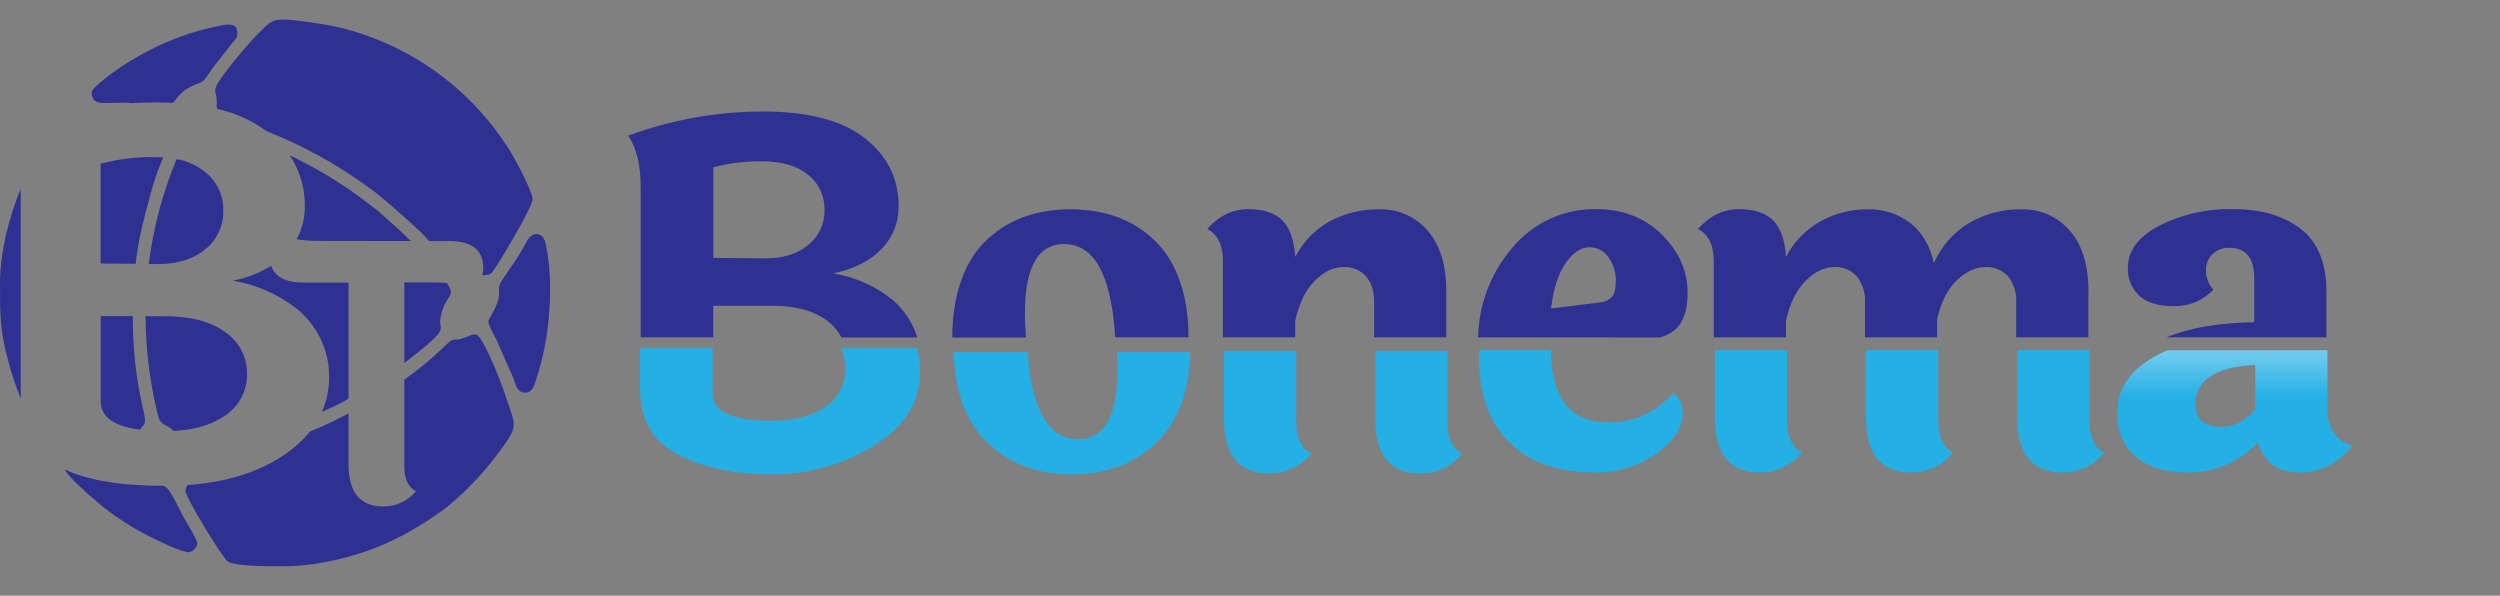 <svg width="256" height="61" viewBox="0 0 256 61" fill="none" xmlns="http://www.w3.org/2000/svg">
<rect x="0" y="0" width="256" height="61" fill="#808080" stroke="none"/>
<g clip-path="url(#clip0_262_358)">
<path fill-rule="evenodd" clip-rule="evenodd" d="M18.078 16.292C17.479 17.75 16.959 19.24 16.521 20.754C15.929 22.812 15.498 24.913 15.233 27.039H16.171C18.212 27.039 19.837 26.528 21.047 25.506C21.631 25.033 22.098 24.431 22.413 23.748C22.728 23.066 22.882 22.32 22.863 21.568C22.881 20.813 22.724 20.063 22.405 19.378C22.085 18.694 21.61 18.093 21.019 17.622C20.166 16.939 19.155 16.482 18.078 16.292ZM42.07 24.682C41.086 23.691 40.092 22.831 38.942 21.802C38.468 21.381 38.004 21.076 37.526 20.687L35.994 19.565C33.986 18.178 31.87 16.953 29.667 15.903C30.7 17.44 31.238 19.256 31.21 21.108C31.229 22.294 30.944 23.464 30.382 24.509C31.189 24.622 32.002 24.675 32.817 24.668L42.07 24.682ZM41.401 37.17C42.972 35.981 44.752 34.541 45.018 33.985C45.372 33.235 44.784 33.422 45.283 31.826C45.807 30.139 46.699 30.326 45.74 28.974C45.284 28.939 44.796 28.921 44.275 28.921H41.401V37.17ZM32.972 42.17C33.326 42.017 33.652 41.865 33.963 41.717C34.271 41.593 34.572 41.452 34.865 41.296C35.163 41.115 35.432 40.963 35.69 40.822V28.935H31.09C29.271 28.935 28.162 28.364 27.764 27.223C26.555 27.965 25.222 28.481 23.829 28.744C26.241 29.136 28.513 30.136 30.432 31.649C31.419 32.467 32.223 33.483 32.792 34.633C33.406 35.864 33.716 37.224 33.698 38.599C33.709 39.827 33.462 41.044 32.972 42.17ZM14.904 32.375C14.924 35.722 15.33 39.057 16.114 42.311C16.468 43.769 16.851 43.228 17.792 44.123C19.995 44.012 21.754 43.484 23.068 42.538C23.766 42.074 24.336 41.441 24.725 40.7C25.115 39.958 25.311 39.129 25.297 38.291C25.311 37.449 25.114 36.617 24.725 35.87C24.336 35.123 23.766 34.484 23.068 34.013C21.582 32.923 19.524 32.378 16.896 32.378L14.904 32.375Z" fill="#2E3191"/>
<path fill-rule="evenodd" clip-rule="evenodd" d="M54.533 20.34C54.533 19.671 52.732 16.207 52.152 15.326C51.639 14.544 51.196 13.911 50.655 13.178C46.757 8.081 41.252 4.45 35.032 2.874C34.094 2.644 33.047 2.47 31.953 2.311C27.746 1.706 27.972 1.918 26.355 3.532C25.294 4.593 22.661 7.743 22.183 8.748C21.858 9.431 22.151 9.374 22.183 10.181C22.204 10.602 22.183 10.913 22.222 11.15C24.059 11.542 25.791 12.32 27.304 13.433C30.879 14.843 34.265 16.691 37.385 18.935C37.778 19.233 38.093 19.413 38.475 19.724L39.986 20.974C41.21 22.109 42.817 23.38 43.935 24.682H46.002C48.328 24.682 49.491 25.615 49.491 27.481C49.49 27.721 49.453 27.96 49.381 28.189C50.138 28.122 50.184 28.189 50.581 27.633C51.306 26.593 54.551 21.165 54.551 20.344L54.533 20.34Z" fill="#2E3191"/>
<path fill-rule="evenodd" clip-rule="evenodd" d="M13.893 27.014C14.04 25.666 14.276 24.329 14.6 23.012C15.078 21.119 15.616 18.854 16.345 17.028C16.497 16.646 16.621 16.352 16.699 16.119C16.433 16.119 16.157 16.094 15.878 16.094C13.996 16.053 12.119 16.28 10.301 16.766V26.982L13.893 27.014ZM14.345 43.999C14.671 43.341 15.145 43.812 14.593 41.621C13.905 38.587 13.574 35.483 13.606 32.371H10.312V41.083C10.312 42.683 11.656 43.656 14.345 44.003V43.999ZM0 29.059C0 32.375 0 33.907 0.906 37.198C1.236 38.424 1.642 39.629 2.123 40.804C2.123 40.673 2.123 40.545 2.123 40.411V19.339C0.888 22.286 0 25.906 0 29.059Z" fill="#2E3191"/>
<path fill-rule="evenodd" clip-rule="evenodd" d="M18.988 50.255C18.988 50.935 22.785 57.135 23.334 57.502C24.151 58.051 28.231 57.984 29.477 57.984C30.869 57.953 32.255 57.789 33.617 57.495C38.072 56.607 41.455 54.972 45.032 52.464C45.486 52.151 45.919 51.81 46.331 51.444C46.777 51.027 47.106 50.779 47.545 50.34C48.355 49.567 49.123 48.749 49.845 47.892C50.216 47.421 50.524 47.06 50.871 46.6C53.097 43.642 52.87 43.769 51.933 41.023C51.389 39.351 50.741 37.715 49.99 36.126C48.766 33.649 48.794 34.176 47.481 34.611C46.168 35.047 46.657 34.36 45.492 35.492C44.22 36.726 42.852 37.857 41.402 38.875V47.722C41.402 49.031 41.802 49.891 42.601 50.301C42.194 50.794 41.683 51.19 41.104 51.46C40.525 51.731 39.893 51.869 39.254 51.865C36.878 51.865 35.69 50.423 35.69 47.538V42.34C35.276 42.559 34.859 42.771 34.445 42.98C33.596 43.408 32.676 43.808 31.756 44.18C30.975 45.124 30.058 45.947 29.034 46.621C26.439 48.369 23.163 49.386 19.204 49.672C19.082 49.848 19.008 50.053 18.988 50.266V50.255Z" fill="#2E3191"/>
<path fill-rule="evenodd" clip-rule="evenodd" d="M50.008 32.923C50.008 33.33 50.655 34.434 50.857 34.838L52.548 38.663C52.803 39.303 52.902 40.209 53.762 40.209C54.622 40.209 54.757 39.265 54.99 38.568C56.275 34.725 56.791 28.978 55.857 24.87C55.613 23.808 54.537 23.581 53.943 24.717C53.023 26.487 52.064 27.651 51.282 28.896C50.96 29.41 51.19 29.778 51.073 30.453C50.868 31.607 50.011 32.601 50.011 32.931L50.008 32.923Z" fill="#2E3191"/>
<path fill-rule="evenodd" clip-rule="evenodd" d="M6.614 48.054C7.109 48.943 8.355 49.941 8.857 50.45C9.081 50.668 9.317 50.872 9.565 51.062C9.865 51.317 10.007 51.462 10.336 51.727C11.893 52.986 13.583 54.072 15.375 54.965C16.04 55.298 18.585 56.551 19.314 56.551C19.535 56.515 19.74 56.41 19.898 56.252C20.056 56.093 20.16 55.888 20.195 55.666C20.195 55.178 18.984 53.362 18.684 52.761C18.383 52.159 17.502 50.263 17.013 49.905C16.93 49.846 16.842 49.793 16.752 49.746C12.345 49.746 8.963 49.182 6.606 48.054H6.614Z" fill="#2E3191"/>
<path fill-rule="evenodd" clip-rule="evenodd" d="M9.385 9.409C9.385 10.86 10.446 10.521 12.81 10.514L13.401 10.563C14.22 10.518 15.045 10.495 15.878 10.492C16.504 10.492 17.113 10.492 17.701 10.538C18.189 10.05 18.518 9.123 20.422 8.507C20.959 8.337 21.306 7.622 21.812 6.918L23.755 4.441C24.081 4.027 24.303 3.974 24.303 3.334C24.303 2.364 23.376 2.446 22.584 2.626C20.34 3.056 18.161 3.769 16.098 4.749C14.853 5.345 13.648 6.021 12.492 6.773C12 7.099 9.402 8.935 9.402 9.424L9.385 9.409Z" fill="#2E3191"/>
<path fill-rule="evenodd" clip-rule="evenodd" d="M238.227 34.546H221.858C224.193 33.567 227.186 33.051 230.835 32.999V28.526C230.835 26.424 229.988 25.374 228.295 25.374C227.661 25.352 227.043 25.579 226.575 26.007C226.347 26.224 226.168 26.488 226.05 26.781C225.932 27.073 225.878 27.387 225.892 27.702C225.897 28.423 226.165 29.118 226.646 29.655C226.134 30.207 225.51 30.643 224.816 30.936C224.123 31.228 223.375 31.369 222.622 31.35C221.004 31.35 219.811 30.989 219.045 30.267C218.661 29.905 218.36 29.465 218.161 28.977C217.962 28.489 217.87 27.963 217.891 27.437C217.891 25.677 218.966 24.233 221.115 23.105C223.449 21.933 226.034 21.352 228.645 21.41C231.518 21.41 233.834 22.085 235.591 23.434C237.349 24.784 238.227 26.934 238.227 29.885V34.546Z" fill="#2E3191"/>
<path fill-rule="evenodd" clip-rule="evenodd" d="M213.85 29.892V34.546H206.462V30.975C206.517 30.018 206.224 29.072 205.637 28.314C205.346 27.988 204.986 27.731 204.582 27.564C204.178 27.397 203.742 27.323 203.305 27.348C202.303 27.348 201.331 27.795 200.389 28.689C199.448 29.583 198.773 30.909 198.365 32.667V34.546H190.973V30.975C191.029 30.018 190.736 29.072 190.149 28.314C189.86 27.989 189.501 27.734 189.1 27.566C188.699 27.399 188.265 27.325 187.831 27.348C186.826 27.348 185.853 27.812 184.912 28.739C183.97 29.666 183.292 31.039 182.877 32.858V34.546H175.488V26.736C175.488 25.106 174.954 24.008 173.885 23.442C175.079 22.092 176.476 21.417 178.075 21.417C179.674 21.417 180.854 21.817 181.614 22.617C182.366 23.417 182.79 24.649 182.884 26.315C183.668 24.787 184.885 23.524 186.384 22.684C187.864 21.855 189.535 21.424 191.231 21.435C192.818 21.385 194.373 21.886 195.633 22.851C196.827 23.794 197.627 25.16 198.033 26.948C198.773 25.245 200.023 23.814 201.61 22.851C203.235 21.893 205.093 21.403 206.978 21.435C207.913 21.407 208.842 21.587 209.698 21.962C210.555 22.336 211.318 22.896 211.932 23.601C213.218 25.044 213.861 27.148 213.861 29.91L213.85 29.892Z" fill="#2E3191"/>
<path fill-rule="evenodd" clip-rule="evenodd" d="M163.768 30.975C164.244 30.951 164.695 30.76 165.042 30.434C165.321 30.132 165.461 29.558 165.463 28.714C165.469 27.881 165.214 27.067 164.734 26.386C164.521 26.051 164.225 25.778 163.874 25.592C163.524 25.406 163.132 25.314 162.735 25.324C161.886 25.324 161.085 25.858 160.332 26.927C159.58 27.996 159.079 29.548 158.829 31.584L163.768 30.975ZM151.359 34.546C151.42 31.215 152.63 28.007 154.784 25.466C155.831 24.172 157.16 23.134 158.669 22.433C160.179 21.731 161.828 21.384 163.492 21.417C166.189 21.417 168.417 22.288 170.177 24.029C171.937 25.77 172.815 27.755 172.813 29.984C172.813 31.711 172.405 32.951 171.589 33.703C171.128 34.105 170.582 34.396 169.993 34.556H170.025L151.359 34.546Z" fill="#2E3191"/>
<path fill-rule="evenodd" clip-rule="evenodd" d="M148.107 29.892V34.546H140.715V30.975C140.715 29.843 140.442 28.958 139.894 28.314C139.603 27.988 139.242 27.732 138.838 27.564C138.434 27.397 137.998 27.323 137.562 27.348C136.557 27.348 135.584 27.812 134.642 28.739C133.701 29.666 133.03 31.039 132.629 32.858V34.546H125.23V26.736C125.23 25.106 124.696 24.008 123.63 23.442C124.824 22.092 126.22 21.417 127.82 21.417C129.419 21.417 130.599 21.817 131.358 22.617C132.111 23.417 132.534 24.649 132.629 26.315C133.413 24.788 134.629 23.525 136.125 22.684C137.715 21.828 139.5 21.397 141.305 21.435C142.227 21.414 143.142 21.598 143.984 21.972C144.827 22.346 145.576 22.903 146.178 23.601C147.461 25.044 148.104 27.148 148.107 29.91V29.892Z" fill="#2E3191"/>
<path fill-rule="evenodd" clip-rule="evenodd" d="M121.705 34.546H114.2C114.2 34.439 114.2 34.33 114.175 34.22C113.739 28.07 112.013 24.995 108.998 24.995C108.376 24.971 107.76 25.125 107.223 25.438C106.685 25.752 106.248 26.212 105.962 26.764C105.287 27.944 104.95 29.713 104.95 32.072C104.95 32.761 104.981 33.482 105.042 34.234C105.042 34.344 105.042 34.454 105.067 34.56H97.515C97.515 30.448 98.626 26.962 100.852 24.751C103.078 22.539 106.001 21.432 109.61 21.432C113.22 21.432 116.139 22.539 118.365 24.751C120.591 26.962 121.705 30.434 121.705 34.546Z" fill="#2E3191"/>
<path fill-rule="evenodd" clip-rule="evenodd" d="M93.446 33.35C92.936 32.309 92.212 31.386 91.323 30.642C89.582 29.264 87.519 28.352 85.329 27.992C87.43 27.558 89.07 26.732 90.247 25.515C90.826 24.93 91.28 24.235 91.584 23.471C91.888 22.707 92.035 21.889 92.016 21.067C92.016 18.276 90.863 15.97 88.556 14.149C86.249 12.328 82.757 11.417 78.081 11.417C73.389 11.427 68.736 12.263 64.334 13.887C65.178 15.173 65.602 16.899 65.604 19.064V34.546H73.035V31.304H79.019C81.404 31.304 83.272 31.799 84.624 32.787C85.272 33.245 85.799 33.852 86.164 34.556H93.927C93.805 34.14 93.644 33.736 93.446 33.35ZM82.788 25.066C81.686 25.993 80.21 26.456 78.361 26.456H78.173L73.043 26.407V17.136C74.692 16.692 76.395 16.486 78.103 16.523C80.094 16.523 81.647 16.986 82.763 17.911C83.579 18.56 84.138 19.478 84.341 20.501C84.403 20.826 84.434 21.157 84.433 21.488C84.45 22.171 84.311 22.848 84.026 23.468C83.74 24.088 83.317 24.635 82.788 25.066Z" fill="#2E3191"/>
<path fill-rule="evenodd" clip-rule="evenodd" d="M184.533 46.35C184.007 46.989 183.345 47.502 182.596 47.852C181.847 48.203 181.029 48.383 180.202 48.378C177.135 48.378 175.601 46.51 175.601 42.773V35.851H182.994V43.01C182.984 44.706 183.497 45.82 184.533 46.35Z" fill="url(#paint0_linear_262_358)"/>
<path fill-rule="evenodd" clip-rule="evenodd" d="M199.972 46.35C199.461 46.995 198.809 47.513 198.066 47.865C197.323 48.217 196.509 48.392 195.687 48.378C192.62 48.378 191.086 46.51 191.086 42.773V35.851H198.475V43.01C198.468 44.706 198.967 45.82 199.972 46.35Z" fill="url(#paint1_linear_262_358)"/>
<path fill-rule="evenodd" clip-rule="evenodd" d="M215.457 46.35C214.947 46.995 214.296 47.513 213.553 47.865C212.81 48.217 211.997 48.392 211.175 48.378C208.108 48.378 206.575 46.51 206.575 42.773V35.851H213.967V43.01C213.957 44.706 214.454 45.82 215.457 46.35Z" fill="url(#paint2_linear_262_358)"/>
<path fill-rule="evenodd" clip-rule="evenodd" d="M172.3 42.256C172.3 43.764 171.406 45.16 169.618 46.446C167.777 47.751 165.564 48.428 163.308 48.378C159.576 48.378 156.666 47.358 154.579 45.317C152.491 43.276 151.447 40.35 151.447 36.538C151.447 36.308 151.447 36.078 151.447 35.851H158.814V36.485C159.034 41.002 160.995 43.262 164.699 43.265C165.942 43.284 167.173 43.029 168.305 42.516C169.437 42.003 170.441 41.246 171.245 40.299C171.946 40.599 172.298 41.251 172.3 42.256Z" fill="url(#paint3_linear_262_358)"/>
<path fill-rule="evenodd" clip-rule="evenodd" d="M134.274 46.453C133.748 47.091 133.086 47.603 132.337 47.953C131.588 48.303 130.77 48.482 129.943 48.477C126.876 48.477 125.343 46.61 125.343 42.875V35.95H132.731V43.112C132.724 44.809 133.239 45.922 134.274 46.453Z" fill="url(#paint4_linear_262_358)"/>
<path fill-rule="evenodd" clip-rule="evenodd" d="M149.717 46.453C149.206 47.097 148.554 47.615 147.811 47.966C147.067 48.317 146.253 48.492 145.431 48.477C142.365 48.477 140.831 46.61 140.831 42.875V35.95H148.199V43.112C148.199 44.809 148.705 45.922 149.717 46.453Z" fill="url(#paint5_linear_262_358)"/>
<path fill-rule="evenodd" clip-rule="evenodd" d="M121.868 36.025C121.811 39.978 120.691 43.045 118.506 45.225C116.263 47.454 113.345 48.569 109.752 48.569C106.159 48.569 103.248 47.454 101.019 45.225C98.851 43.059 97.737 39.999 97.678 36.042H105.229C105.647 41.999 107.366 44.977 110.385 44.977C113.084 44.977 114.433 42.609 114.433 37.872C114.433 37.302 114.412 36.69 114.366 36.028L121.868 36.025Z" fill="url(#paint6_linear_262_358)"/>
<path fill-rule="evenodd" clip-rule="evenodd" d="M94.217 38.052C94.217 41.004 92.802 43.429 89.971 45.328C86.677 47.497 82.807 48.624 78.863 48.562C74.263 48.562 70.916 47.5 68.764 46.173C66.613 44.846 65.541 42.681 65.541 39.701V35.646H72.972V40.31C72.972 42.164 74.964 43.09 78.948 43.088C81.333 43.088 83.202 42.602 84.553 41.63C85.187 41.207 85.704 40.632 86.057 39.958C86.41 39.283 86.588 38.531 86.574 37.769C86.584 37.033 86.419 36.306 86.093 35.646H93.878C94.108 36.427 94.222 37.238 94.217 38.052Z" fill="url(#paint7_linear_262_358)"/>
<path fill-rule="evenodd" clip-rule="evenodd" d="M238.327 41.881V35.865H221.961C221.475 36.064 221.002 36.293 220.545 36.552C218.052 37.982 216.804 39.888 216.801 42.27C216.801 44.217 217.445 45.723 218.733 46.789C220.021 47.855 221.752 48.385 223.924 48.378C225.292 48.41 226.65 48.149 227.909 47.613C229.167 47.077 230.296 46.279 231.221 45.271C231.785 47.342 233.227 48.378 235.549 48.378C236.61 48.38 237.655 48.112 238.585 47.599C239.486 47.132 240.268 46.464 240.871 45.646C239.177 45.113 238.329 43.858 238.327 41.881ZM230.938 41.927C229.9 43.121 228.738 43.718 227.452 43.718C225.697 43.718 224.819 42.949 224.816 41.41C224.816 38.931 226.857 37.582 230.938 37.362V41.927Z" fill="url(#paint8_linear_262_358)"/>
</g>
<defs>
<linearGradient id="paint0_linear_262_358" x1="152.463" y1="-13.592" x2="152.463" y2="25.659" gradientUnits="userSpaceOnUse">
<stop stop-color="white"/>
<stop offset="1" stop-color="#25B0E5"/>
</linearGradient>
<linearGradient id="paint1_linear_262_358" x1="152.497" y1="-13.59" x2="152.497" y2="25.658" gradientUnits="userSpaceOnUse">
<stop stop-color="white"/>
<stop offset="1" stop-color="#25B0E5"/>
</linearGradient>
<linearGradient id="paint2_linear_262_358" x1="152.462" y1="-13.59" x2="152.462" y2="25.658" gradientUnits="userSpaceOnUse">
<stop stop-color="white"/>
<stop offset="1" stop-color="#25B0E5"/>
</linearGradient>
<linearGradient id="paint3_linear_262_358" x1="152.617" y1="-13.587" x2="152.617" y2="25.656" gradientUnits="userSpaceOnUse">
<stop stop-color="white"/>
<stop offset="1" stop-color="#25B0E5"/>
</linearGradient>
<linearGradient id="paint4_linear_262_358" x1="152.532" y1="-13.592" x2="152.532" y2="25.669" gradientUnits="userSpaceOnUse">
<stop stop-color="white"/>
<stop offset="1" stop-color="#25B0E5"/>
</linearGradient>
<linearGradient id="paint5_linear_262_358" x1="152.427" y1="-13.59" x2="152.427" y2="25.668" gradientUnits="userSpaceOnUse">
<stop stop-color="white"/>
<stop offset="1" stop-color="#25B0E5"/>
</linearGradient>
<linearGradient id="paint6_linear_262_358" x1="152.602" y1="-14.678" x2="152.602" y2="24.517" gradientUnits="userSpaceOnUse">
<stop stop-color="white"/>
<stop offset="1" stop-color="#25B0E5"/>
</linearGradient>
<linearGradient id="paint7_linear_262_358" x1="152.645" y1="-11.734" x2="152.645" y2="24.606" gradientUnits="userSpaceOnUse">
<stop stop-color="white"/>
<stop offset="1" stop-color="#25B0E5"/>
</linearGradient>
<linearGradient id="paint8_linear_262_358" x1="228.844" y1="27.419" x2="228.844" y2="40.653" gradientUnits="userSpaceOnUse">
<stop stop-color="white"/>
<stop offset="1" stop-color="#25B0E5"/>
</linearGradient>
<clipPath id="clip0_262_358">
<rect width="256" height="61" fill="white"/>
</clipPath>
</defs>
</svg>
